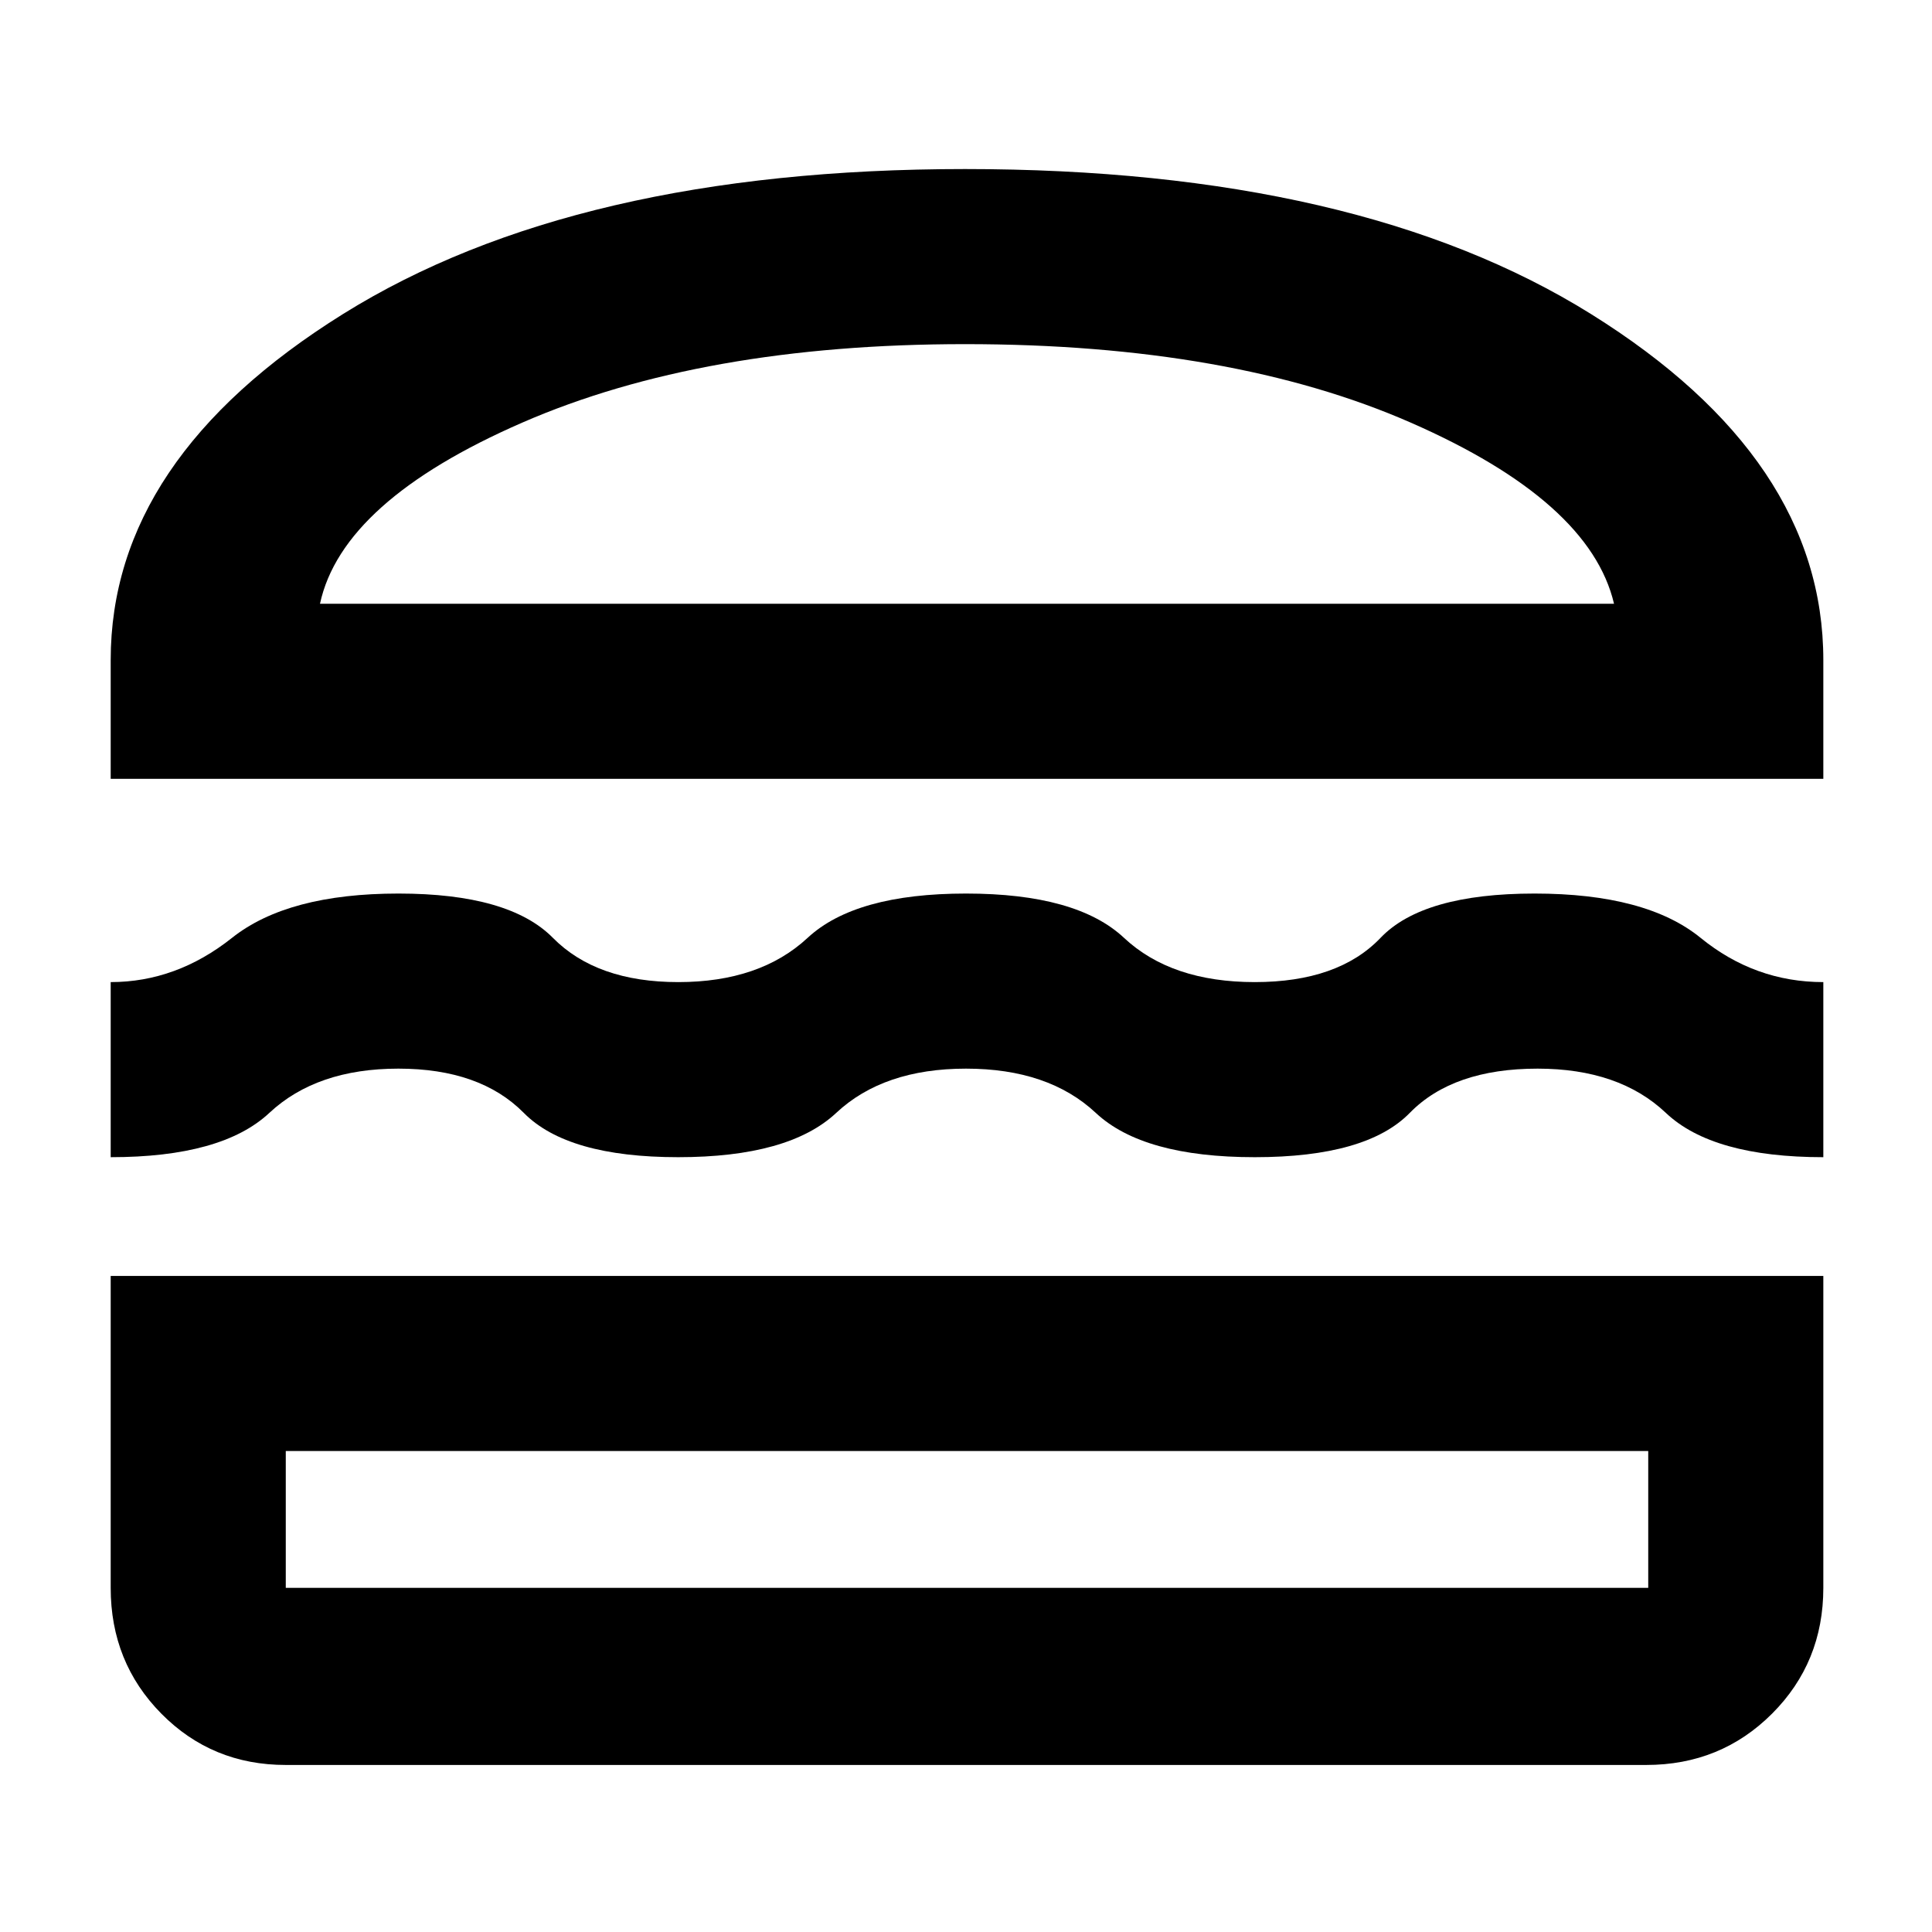 <svg xmlns="http://www.w3.org/2000/svg" width="48" height="48" viewBox="0 -960 960 960"><path d="M142-83q-36.625 0-61.813-25.481Q55-133.962 55-171v-155h851v155q0 37.038-25.481 62.519Q855.037-83 818-83H142Zm0-156v68h677v-68H142Zm338-190q-41 0-64.5 22T337-385q-55 0-76.721-22-21.721-22-62.318-22-40.597 0-64.136 22Q110.286-385 55-385v-87q32.615 0 60.308-22Q143-516 198-516q55 0 76.721 22 21.721 22 62.318 22 40.597 0 64.279-22Q425-516 480-516t78.5 22q23.5 22 65 22t62.5-22q21-22 76.5-22t82.5 22q27 22 61 22v87q-55 0-78.23-22-23.229-22-63.77-22-42 0-63.5 22t-77 22q-55.5 0-79-22T480-429ZM55-573v-59q0-100 115.5-172t309-72q195.5 0 311 72T906-632v59H55Zm424.5-216q-130.5 0-220 39T159-660h643q-12-51-101-90t-221.5-39Zm.5 550Zm1-421Z"/></svg>
